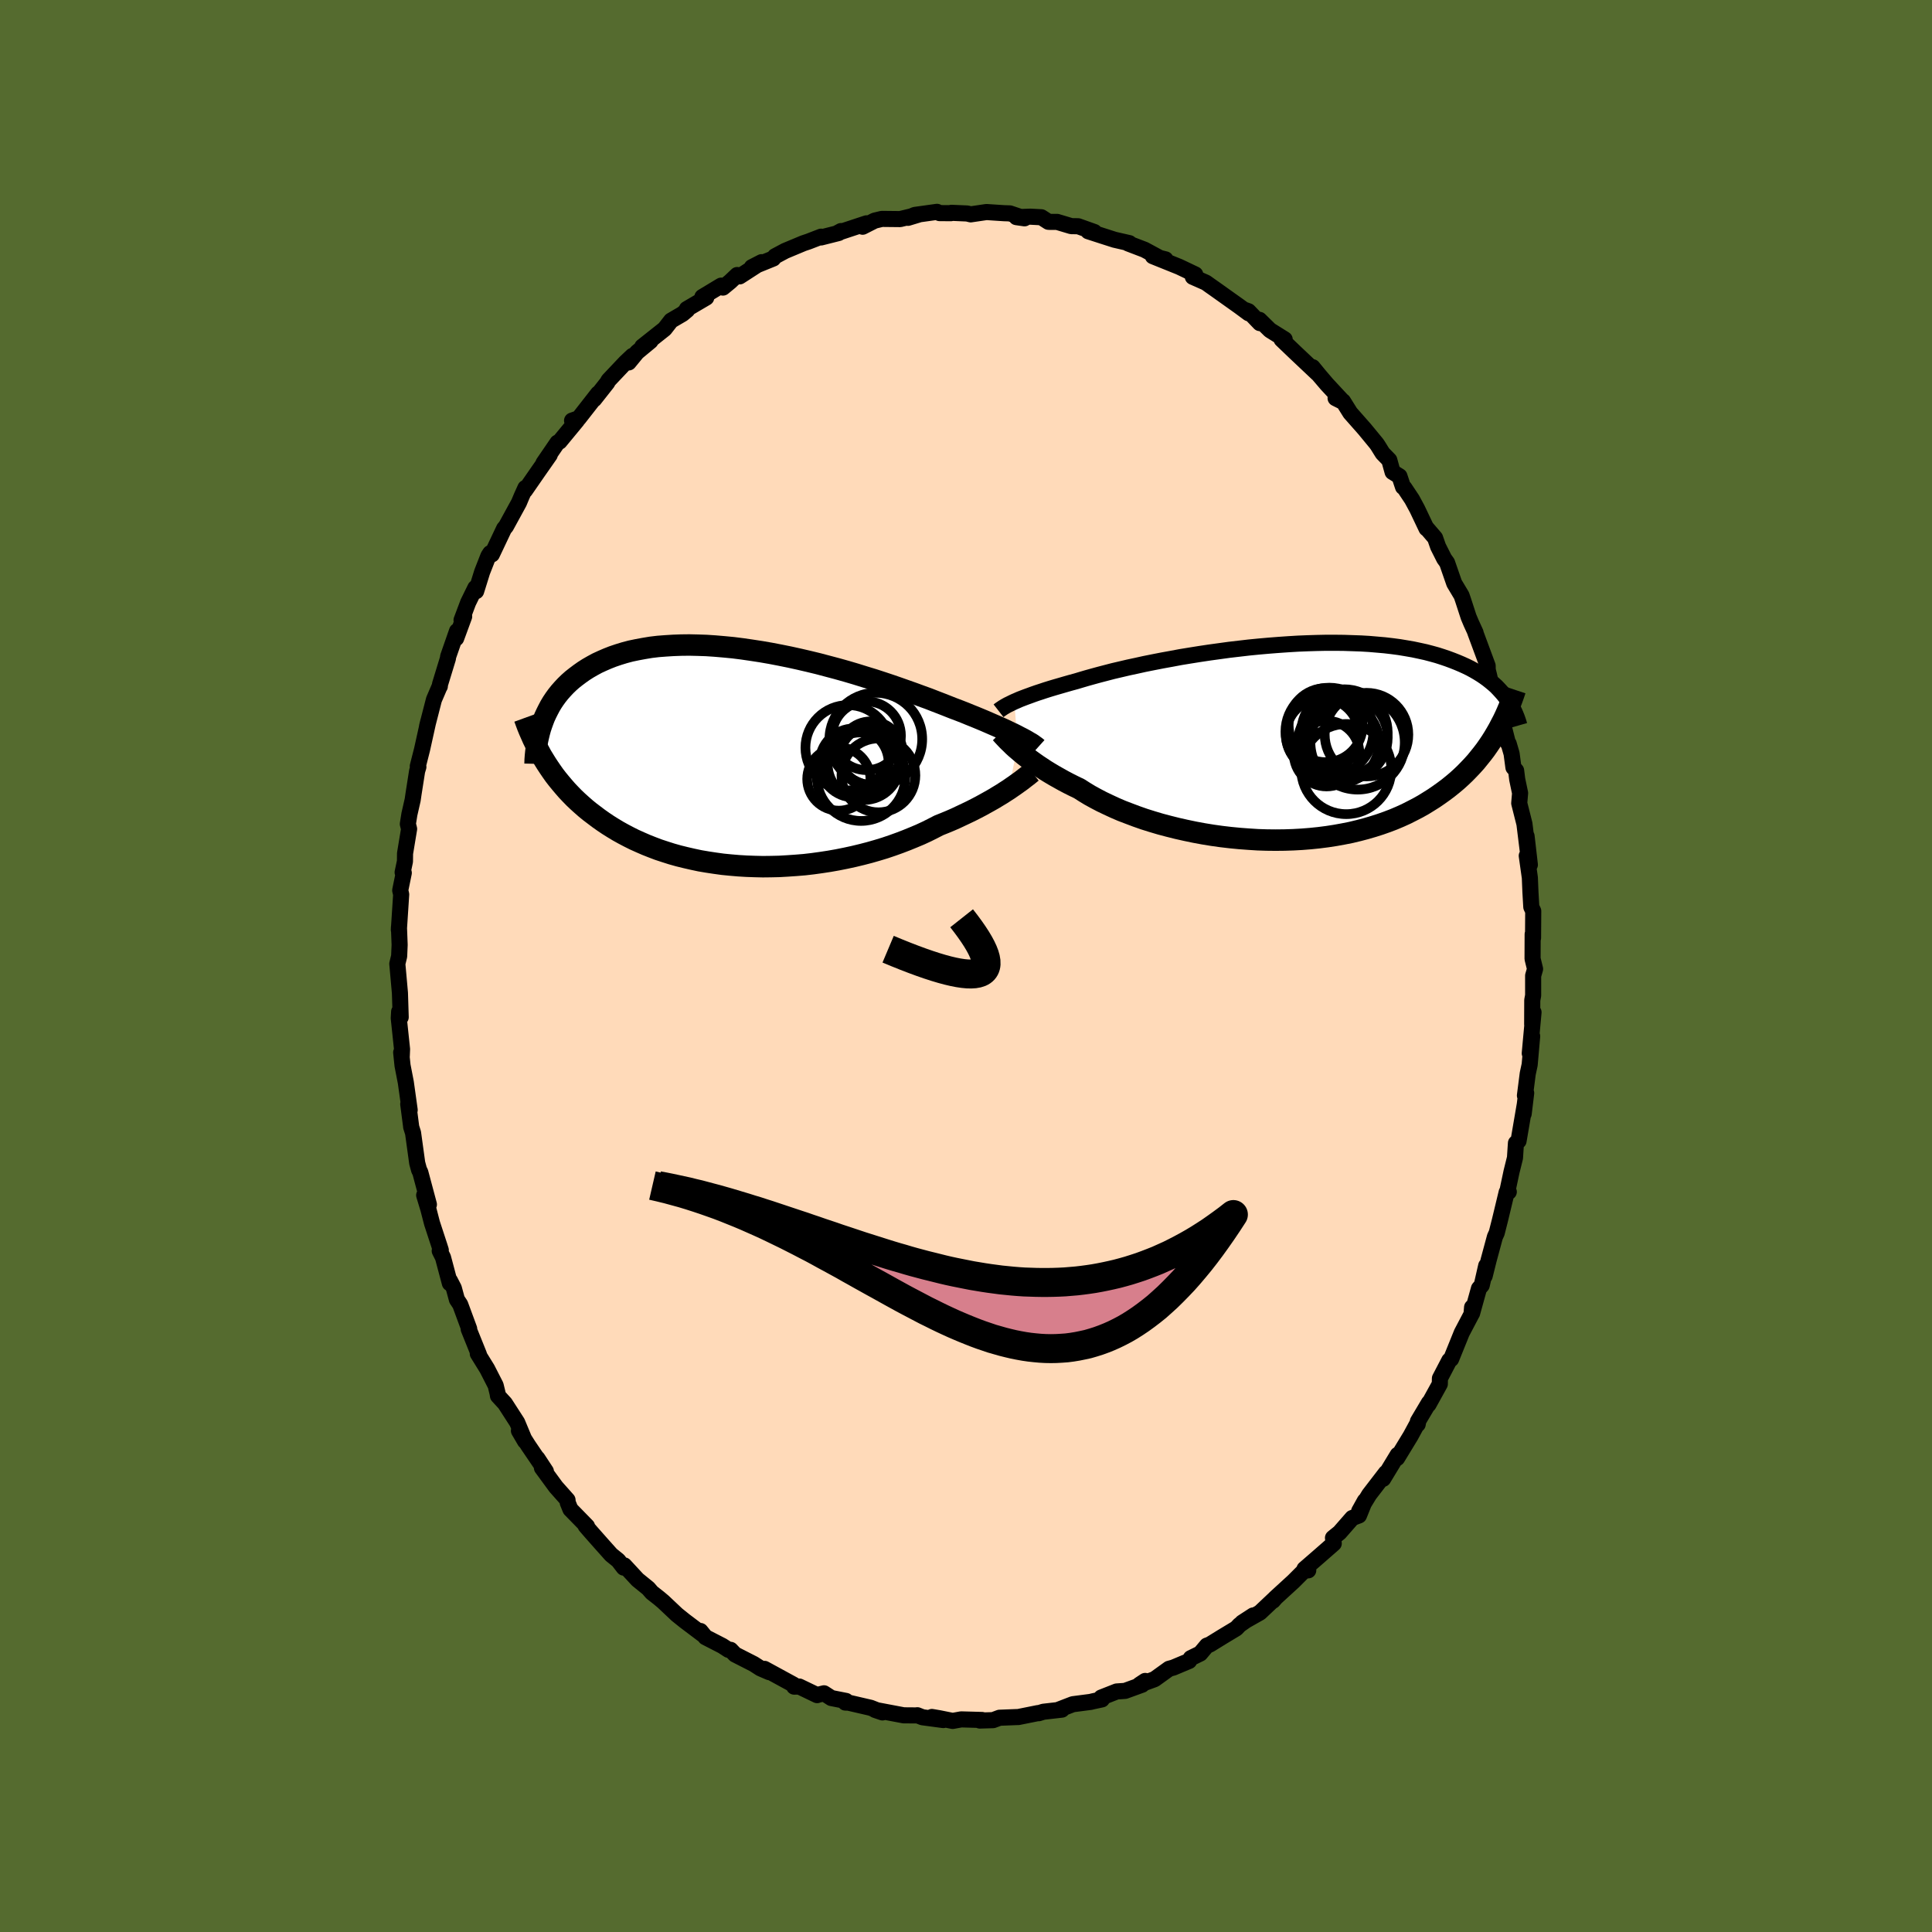 <svg viewBox="-100 -100 200 200" xmlns="http://www.w3.org/2000/svg" width="500" height="500" id="face-svg">
    <defs>
      <clipPath id="leftEyeClipPath">
        <polyline points="28.46,-2.13 28.16,-2.29 27.84,-2.45 27.49,-2.61 27.13,-2.79 26.74,-2.97 26.32,-3.16 25.88,-3.35 25.42,-3.55 24.94,-3.76 24.44,-3.97 23.91,-4.19 23.36,-4.41 22.8,-4.64 22.21,-4.87 21.6,-5.1 21.02,-5.33 20.41,-5.57 19.76,-5.82 19.07,-6.09 18.35,-6.35 17.59,-6.63 16.8,-6.91 15.98,-7.2 15.14,-7.49 14.27,-7.78 13.38,-8.07 12.46,-8.35 11.53,-8.64 10.58,-8.92 9.62,-9.19 8.64,-9.45 7.66,-9.71 6.67,-9.95 5.68,-10.18 4.68,-10.4 3.69,-10.6 2.7,-10.79 1.72,-10.96 0.74,-11.11 -0.22,-11.25 -1.17,-11.37 -2.11,-11.46 -3.04,-11.54 -3.94,-11.6 -4.83,-11.63 -5.7,-11.65 -6.54,-11.64 -7.36,-11.61 -8.16,-11.56 -8.94,-11.5 -9.69,-11.41 -10.41,-11.29 -11.11,-11.16 -11.78,-11.02 -12.42,-10.85 -13.04,-10.66 -13.63,-10.46 -14.19,-10.24 -14.72,-10.01 -15.24,-9.77 -15.72,-9.51 -16.19,-9.24 -16.63,-8.96 -17.04,-8.67 -17.44,-8.37 -17.82,-8.07 -18.17,-7.76 -18.51,-7.43 -18.82,-7.1 -19.12,-6.76 -19.4,-6.41 -19.66,-6.05 -19.9,-5.69 -20.12,-5.32 -20.32,-4.94 -20.51,-4.56 -20.69,-4.17 -20.84,-3.78 -20.98,-3.39 -20.76,0.2 -20.5,0.62 -20.23,1.03 -19.95,1.44 -19.66,1.85 -19.35,2.25 -19.03,2.64 -18.7,3.03 -18.36,3.42 -18,3.8 -17.63,4.18 -17.24,4.55 -16.84,4.91 -16.43,5.27 -16,5.62 -15.55,5.96 -15.1,6.3 -14.62,6.64 -14.13,6.97 -13.62,7.29 -13.09,7.61 -12.55,7.91 -11.98,8.21 -11.4,8.5 -10.8,8.77 -10.18,9.04 -9.55,9.29 -8.89,9.54 -8.22,9.76 -7.53,9.98 -6.82,10.18 -6.09,10.36 -5.35,10.53 -4.6,10.69 -3.83,10.82 -3.04,10.94 -2.24,11.05 -1.43,11.13 -0.61,11.2 0.22,11.25 1.06,11.28 1.91,11.3 2.76,11.29 3.62,11.27 4.48,11.22 5.35,11.16 6.21,11.09 7.07,10.99 7.94,10.87 8.79,10.74 9.64,10.59 10.49,10.42 11.32,10.24 12.15,10.04 12.96,9.83 13.76,9.6 14.55,9.36 15.32,9.1 16.07,8.83 16.8,8.55 17.51,8.26 18.2,7.97 18.87,7.66 19.51,7.34 20.13,7.02 20.73,6.78 21.31,6.54 21.88,6.29 22.43,6.03 22.96,5.78 23.48,5.53 23.99,5.27 24.47,5.02 24.94,4.76 25.39,4.51 25.83,4.26 26.24,4.01 26.64,3.77 27.01,3.53 27.37,3.3" />
      </clipPath>
      <clipPath id="rightEyeClipPath">
        <polyline points="-27.71,-4.19 -27.45,-4.3 -27.16,-4.43 -26.85,-4.55 -26.51,-4.68 -26.15,-4.81 -25.77,-4.95 -25.37,-5.09 -24.94,-5.23 -24.49,-5.38 -24.01,-5.53 -23.51,-5.68 -22.99,-5.83 -22.44,-5.99 -21.88,-6.15 -21.29,-6.31 -20.76,-6.47 -20.18,-6.64 -19.57,-6.81 -18.91,-6.99 -18.22,-7.17 -17.49,-7.36 -16.72,-7.54 -15.91,-7.73 -15.07,-7.91 -14.21,-8.1 -13.31,-8.28 -12.39,-8.46 -11.45,-8.63 -10.49,-8.81 -9.51,-8.97 -8.51,-9.13 -7.51,-9.28 -6.49,-9.42 -5.47,-9.56 -4.44,-9.68 -3.41,-9.8 -2.39,-9.9 -1.37,-9.99 -0.35,-10.07 0.66,-10.14 1.65,-10.2 2.64,-10.24 3.61,-10.27 4.56,-10.29 5.49,-10.29 6.41,-10.28 7.3,-10.25 8.17,-10.22 9.02,-10.17 9.84,-10.1 10.64,-10.03 11.41,-9.94 12.16,-9.84 12.88,-9.72 13.57,-9.6 14.23,-9.46 14.87,-9.32 15.48,-9.16 16.06,-9 16.62,-8.82 17.15,-8.64 17.66,-8.45 18.14,-8.26 18.61,-8.06 19.05,-7.86 19.48,-7.65 19.88,-7.43 20.26,-7.21 20.63,-6.98 20.97,-6.75 21.3,-6.51 21.6,-6.27 21.89,-6.03 22.17,-5.78 22.42,-5.52 22.66,-5.26 22.89,-5 23.1,-4.74 23.29,-4.48 22.18,-0.95 21.92,-0.51 21.65,-0.08 21.36,0.35 21.06,0.78 20.74,1.2 20.41,1.61 20.07,2.03 19.71,2.43 19.33,2.83 18.94,3.23 18.53,3.62 18.11,4 17.67,4.37 17.21,4.74 16.73,5.1 16.24,5.45 15.73,5.8 15.19,6.14 14.64,6.48 14.07,6.8 13.47,7.11 12.86,7.42 12.22,7.71 11.56,7.99 10.88,8.25 10.17,8.5 9.45,8.73 8.7,8.95 7.94,9.15 7.15,9.34 6.35,9.5 5.52,9.65 4.68,9.78 3.82,9.89 2.95,9.98 2.07,10.05 1.17,10.1 0.26,10.13 -0.66,10.14 -1.58,10.13 -2.51,10.1 -3.45,10.04 -4.39,9.97 -5.32,9.88 -6.26,9.77 -7.19,9.64 -8.11,9.49 -9.03,9.32 -9.94,9.13 -10.83,8.93 -11.71,8.71 -12.58,8.48 -13.42,8.23 -14.25,7.97 -15.05,7.69 -15.82,7.4 -16.58,7.11 -17.3,6.8 -17.99,6.48 -18.66,6.16 -19.29,5.83 -19.89,5.5 -20.45,5.16 -20.98,4.82 -21.54,4.55 -22.08,4.28 -22.61,4 -23.11,3.72 -23.59,3.45 -24.06,3.17 -24.5,2.9 -24.92,2.62 -25.33,2.35 -25.71,2.08 -26.07,1.82 -26.42,1.56 -26.74,1.31 -27.04,1.06 -27.32,0.82" />
      </clipPath>
      <filter id="fuzzy">
        <feTurbulence id="turbulence" baseFrequency="0.05" numOctaves="3" type="noise" result="noise" />
        <feDisplacementMap in="SourceGraphic" in2="noise" scale="2" />
      </filter>
      <linearGradient id="rainbowGradient" x1="0%" y1="0%" x2="100%" y2="0%">
        <stop offset="0%" style="stop-color: [object Object]; stop-opacity: 1" />
        <stop offset="50%" style="stop-color: [object Object]; stop-opacity: 1" />
        <stop offset="100%" style="stop-color: [object Object]; stop-opacity: 1" />
      </linearGradient>
    </defs>
    <rect x="-100" y="-100" width="100%" height="100%" fill="rgb(85, 107, 47)" />
    <polyline id="faceContour" points="58.91,0.31 58.71,1 58.71,3.05 58.62,3.54 58.61,6.03 58.75,4.79 58.36,9.04 58.61,7.27 58.35,10.22 58.15,11.15 57.86,13.41 57.99,13.15 57.73,15.3 57.85,14.31 57.2,18.11 56.93,18.33 56.83,19.86 56.47,21.31 56.08,23.15 56.19,23.38 55.97,23.42 55.28,26.29 54.94,27.63 54.77,28 54.75,28.05 54.11,30.42 53.69,32.1 53.85,31.03 53.39,33.05 53.1,33.39 52.39,35.95 52.39,35.33 52.33,36.05 51.32,37.97 50.22,40.69 50.03,40.83 49.06,42.69 49.05,43.27 47.88,45.39 47.92,45.22 46.78,47.14 46.76,47.44 46.8,47.22 46.03,48.64 44.63,50.94 44.46,51.04 44.69,50.6 43.18,53.09 43.47,52.47 41.74,54.72 40.7,56.43 41.29,55.37 40.68,56.88 39.99,57.14 38.67,58.65 37.99,59.2 38.07,59.78 36.47,61.18 35.04,62.42 35.43,62.56 34.99,62.61 33.9,63.7 32,65.44 31.78,65.71 32.03,65.42 30.43,66.93 28.59,67.97 29.73,67.23 28.32,68.21 27.98,68.57 26.52,69.45 25.24,70.24 24.94,70.35 24.25,71.17 23.27,71.65 23.1,71.94 21.46,72.63 21.02,72.75 19.52,73.83 17.96,74.4 18.55,74.01 18.23,74.4 16.47,75.04 15.6,75.1 14,75.73 14.07,75.92 13.14,76.12 12.9,76.18 11.06,76.42 9.53,77.01 9.93,76.98 8.01,77.2 7.53,77.35 7.44,77.34 5.4,77.75 5.26,77.75 3.47,77.82 2.8,78.07 1.43,78.11 1.66,78.05 -0.5,77.99 -1.38,78.15 -2.77,77.87 -3.53,77.74 -2.35,78.06 -4.51,77.77 -5.04,77.56 -5.14,77.58 -6.45,77.57 -9.41,77.01 -8.65,77.27 -9.87,76.79 -12.16,76.26 -12.49,76.25 -12.42,76.08 -13.94,75.78 -14.7,75.29 -15.35,75.45 -15.41,75.48 -17.26,74.59 -17.79,74.6 -17.85,74.4 -20.86,72.76 -20.37,73.1 -21.27,72.71 -21.97,72.26 -23.91,71.27 -24.37,70.79 -24.59,70.79 -25.22,70.38 -26.97,69.48 -27.49,68.84 -27.28,69.18 -29.11,67.8 -29.92,67.15 -31.34,65.81 -31.78,65.44 -32.52,64.86 -32.89,64.43 -34,63.53 -35.37,62.05 -35.43,62.28 -36,61.54 -36.73,60.95 -37.73,59.83 -38.8,58.62 -39.38,57.95 -39.23,58 -40.95,56.24 -41.23,55.55 -41.25,55.28 -42.45,53.93 -43.9,51.95 -43.49,52.31 -44.37,50.97 -44.05,51.5 -45.32,49.63 -46.28,48.11 -45.65,49.19 -46.46,47.25 -47.73,45.28 -48.45,44.5 -48.49,44.24 -48.69,43.42 -49.57,41.7 -50.54,40.13 -50.42,40.22 -51.48,37.59 -51.43,37.56 -52.36,35.04 -52.7,34.53 -53.02,33.35 -53.43,32.56 -53.43,32.84 -54.14,30.17 -54.48,29.49 -54.37,29.41 -54.49,29.03 -55.28,26.62 -55.66,25.15 -56.09,23.73 -55.6,24.69 -56.49,21.36 -56.62,21.1 -56.81,20.4 -57.24,17.28 -57.44,16.65 -57.44,16.6 -57.74,14.29 -57.59,14.91 -57.99,12.05 -58.33,10.3 -58.47,8.95 -58.41,9.34 -58.38,8.61 -58.72,5.4 -58.68,4.72 -58.52,5.3 -58.6,2.76 -58.6,2.78 -58.87,-0.23 -58.68,-1.02 -58.63,-2.19 -58.7,-4.01 -58.71,-3.73 -58.47,-7.41 -58.57,-7.83 -58.2,-9.64 -58.32,-9.69 -58.08,-10.83 -58.07,-11.65 -57.65,-14.19 -57.78,-14.7 -57.62,-15.71 -57.28,-17.2 -57.19,-17.82 -56.82,-20.18 -56.69,-20.61 -56.75,-20.68 -56.31,-22.41 -55.67,-25.3 -55.79,-24.81 -55.08,-27.57 -54.48,-28.97 -54.47,-28.95 -54.45,-29.16 -53.63,-31.84 -53.61,-32.03 -52.69,-34.67 -52.78,-33.92 -51.95,-36.18 -52.22,-35.81 -51.54,-37.62 -50.79,-39.15 -50.71,-38.8 -50.09,-40.79 -49.44,-42.45 -49.25,-42.74 -49.08,-42.61 -47.81,-45.29 -47.63,-45.49 -46.28,-47.96 -45.99,-48.65 -45.61,-49.49 -45.65,-49.23 -44.19,-51.34 -44.21,-51.31 -43.09,-52.91 -43.74,-52.06 -42.29,-54.18 -42.07,-54.29 -40.27,-56.47 -40.78,-56.46 -40.09,-56.7 -38.09,-59.26 -38.49,-58.67 -37.14,-60.38 -37.01,-60.62 -35.26,-62.47 -34.53,-63.16 -34.92,-62.48 -34.05,-63.54 -32.66,-64.69 -33.51,-64.12 -31.2,-65.95 -30.53,-66.81 -29.35,-67.5 -28.86,-67.91 -28.9,-68.01 -26.89,-69.19 -27.29,-69.26 -25.35,-70.43 -25.16,-70.23 -24.42,-70.84 -23.69,-71.53 -23.43,-71.39 -21.16,-72.86 -22.17,-72.34 -19.95,-73.24 -19.77,-73.47 -18.72,-74.03 -16.83,-74.82 -16.32,-74.99 -15,-75.5 -15,-75.42 -13.18,-75.88 -12.94,-76.08 -13.29,-75.89 -10.3,-76.88 -10.7,-76.53 -9.46,-77.16 -8.71,-77.34 -6.82,-77.32 -4.92,-77.78 -6.01,-77.45 -5.3,-77.75 -3,-78.07 -2.74,-77.94 -1.57,-77.93 -1.51,-77.97 0.12,-77.9 0.49,-77.81 2.12,-78.05 3.93,-77.93 4.54,-77.91 6.06,-77.4 5.22,-77.52 6.66,-77.57 7.8,-77.51 8.53,-77.04 8.7,-77.03 9.43,-77.03 10.9,-76.59 11.61,-76.58 13.29,-75.98 12.65,-76.06 14.1,-75.59 15.38,-75.18 16.91,-74.83 16.78,-74.8 18.48,-74.15 20.2,-73.22 20.65,-73.15 19.34,-73.48 22.07,-72.38 23.73,-71.59 23.48,-71.34 24.84,-70.74 25.3,-70.41 25.7,-70.13 26.95,-69.24 28.3,-68.28 29.26,-67.57 28.91,-67.9 29.24,-67.78 30.42,-66.55 30.38,-66.89 31.47,-65.82 32.99,-64.87 32.67,-64.86 34.06,-63.53 36.39,-61.33 35.88,-61.99 36.55,-61.17 37.36,-60.22 39.08,-58.37 38.26,-58.78 39.03,-58.46 39.78,-57.26 41.27,-55.57 42.48,-54.1 42.64,-53.87 43.13,-53.08 43.82,-52.37 44.16,-51.14 44.87,-50.7 45.24,-49.59 45.39,-49.48 46.17,-48.31 46.71,-47.31 47.67,-45.29 47.66,-45.36 48.56,-44.31 48.87,-43.42 49.5,-42.17 49.8,-41.75 50.54,-39.62 51.3,-38.35 51.46,-37.88 52.03,-36.13 52.3,-35.49 52.75,-34.51 52.71,-34.56 54,-31.08 54.01,-30.64 54.14,-30.13 54.33,-29.28 54.74,-28.57 55.51,-26.17 55.71,-24.61 56.1,-23.07 56.18,-23.01 56.48,-21.98 56.67,-20.55 56.95,-20.23 57.06,-19.33 57.36,-17.9 57.27,-16.85 57.81,-14.71 58.26,-11.06 58.03,-13.44 58.37,-10.48 58.05,-11.41 58.37,-9.14 58.43,-7.67 58.52,-6.11 58.72,-5.69 58.7,-2.9 58.66,-3.29 58.65,-0.75 58.91,0.31 58.71,1" fill="rgb(255, 218, 185)" stroke="black" stroke-width="1.667" stroke-linejoin="round" filter="url(#fuzzy)" />
    <g transform="translate(32.71 -23.17)">
      <polyline id="rightCountour" points="-27.71,-4.19 -27.45,-4.3 -27.16,-4.43 -26.85,-4.55 -26.51,-4.68 -26.15,-4.81 -25.77,-4.95 -25.37,-5.09 -24.94,-5.23 -24.49,-5.38 -24.01,-5.53 -23.51,-5.68 -22.99,-5.83 -22.44,-5.99 -21.88,-6.15 -21.29,-6.31 -20.76,-6.47 -20.18,-6.64 -19.57,-6.81 -18.91,-6.99 -18.22,-7.17 -17.49,-7.36 -16.72,-7.54 -15.91,-7.73 -15.07,-7.91 -14.21,-8.1 -13.31,-8.28 -12.39,-8.46 -11.45,-8.63 -10.49,-8.81 -9.51,-8.97 -8.51,-9.13 -7.51,-9.28 -6.49,-9.42 -5.47,-9.56 -4.44,-9.68 -3.41,-9.8 -2.39,-9.9 -1.37,-9.99 -0.35,-10.07 0.66,-10.14 1.65,-10.2 2.64,-10.24 3.61,-10.27 4.56,-10.29 5.49,-10.29 6.41,-10.28 7.3,-10.25 8.17,-10.22 9.02,-10.17 9.84,-10.1 10.64,-10.03 11.41,-9.94 12.16,-9.84 12.88,-9.72 13.57,-9.6 14.23,-9.46 14.87,-9.32 15.48,-9.16 16.06,-9 16.62,-8.82 17.15,-8.64 17.66,-8.45 18.14,-8.26 18.61,-8.06 19.05,-7.86 19.48,-7.65 19.88,-7.43 20.26,-7.21 20.63,-6.98 20.97,-6.75 21.3,-6.51 21.6,-6.27 21.89,-6.03 22.17,-5.78 22.42,-5.52 22.66,-5.26 22.89,-5 23.1,-4.74 23.29,-4.48 22.18,-0.95 21.92,-0.51 21.65,-0.08 21.36,0.35 21.06,0.78 20.74,1.2 20.41,1.61 20.07,2.03 19.71,2.43 19.33,2.83 18.94,3.23 18.53,3.62 18.11,4 17.67,4.37 17.21,4.74 16.73,5.1 16.24,5.45 15.73,5.8 15.19,6.14 14.64,6.48 14.07,6.8 13.47,7.11 12.86,7.42 12.22,7.71 11.56,7.99 10.88,8.25 10.17,8.5 9.45,8.73 8.7,8.95 7.94,9.15 7.15,9.34 6.35,9.5 5.52,9.65 4.68,9.78 3.82,9.89 2.95,9.98 2.07,10.05 1.17,10.1 0.26,10.13 -0.66,10.14 -1.58,10.13 -2.51,10.1 -3.45,10.04 -4.39,9.97 -5.32,9.88 -6.26,9.77 -7.19,9.64 -8.11,9.49 -9.03,9.32 -9.94,9.13 -10.83,8.93 -11.71,8.71 -12.58,8.48 -13.42,8.23 -14.25,7.97 -15.05,7.69 -15.82,7.4 -16.58,7.11 -17.3,6.8 -17.99,6.48 -18.66,6.16 -19.29,5.83 -19.89,5.5 -20.45,5.16 -20.98,4.82 -21.54,4.55 -22.08,4.28 -22.61,4 -23.11,3.72 -23.59,3.45 -24.06,3.17 -24.5,2.9 -24.92,2.62 -25.33,2.35 -25.71,2.08 -26.07,1.82 -26.42,1.56 -26.74,1.31 -27.04,1.06 -27.32,0.82" fill="white" stroke="white" stroke-width="0" stroke-linejoin="round" filter="url(#fuzzy)" />
    </g>
    <g transform="translate(-22.94 -21.58)">
      <polyline id="leftCountour" points="28.46,-2.13 28.16,-2.29 27.84,-2.45 27.49,-2.61 27.13,-2.79 26.74,-2.97 26.32,-3.16 25.88,-3.35 25.42,-3.55 24.94,-3.76 24.44,-3.97 23.91,-4.19 23.36,-4.41 22.8,-4.64 22.21,-4.87 21.6,-5.1 21.02,-5.33 20.41,-5.57 19.76,-5.82 19.07,-6.09 18.35,-6.35 17.59,-6.63 16.8,-6.91 15.98,-7.2 15.14,-7.49 14.27,-7.78 13.38,-8.07 12.46,-8.35 11.53,-8.64 10.58,-8.92 9.62,-9.19 8.64,-9.45 7.66,-9.71 6.67,-9.95 5.68,-10.18 4.68,-10.4 3.69,-10.6 2.7,-10.79 1.72,-10.96 0.74,-11.11 -0.22,-11.25 -1.17,-11.37 -2.11,-11.46 -3.04,-11.54 -3.94,-11.6 -4.83,-11.63 -5.7,-11.65 -6.54,-11.64 -7.36,-11.61 -8.16,-11.56 -8.94,-11.5 -9.69,-11.41 -10.41,-11.29 -11.11,-11.16 -11.78,-11.02 -12.42,-10.85 -13.04,-10.66 -13.63,-10.46 -14.19,-10.24 -14.72,-10.01 -15.24,-9.77 -15.72,-9.51 -16.19,-9.24 -16.63,-8.96 -17.04,-8.67 -17.44,-8.37 -17.82,-8.07 -18.17,-7.76 -18.51,-7.43 -18.82,-7.1 -19.12,-6.76 -19.4,-6.41 -19.66,-6.05 -19.9,-5.69 -20.12,-5.32 -20.32,-4.94 -20.51,-4.56 -20.69,-4.17 -20.84,-3.78 -20.98,-3.39 -20.76,0.2 -20.5,0.62 -20.23,1.03 -19.95,1.44 -19.66,1.85 -19.35,2.25 -19.03,2.64 -18.7,3.03 -18.36,3.42 -18,3.8 -17.63,4.18 -17.24,4.55 -16.84,4.91 -16.43,5.27 -16,5.62 -15.55,5.96 -15.1,6.3 -14.62,6.64 -14.13,6.97 -13.62,7.29 -13.09,7.61 -12.55,7.91 -11.98,8.21 -11.4,8.5 -10.8,8.77 -10.18,9.04 -9.55,9.29 -8.89,9.54 -8.22,9.76 -7.53,9.98 -6.82,10.18 -6.09,10.36 -5.35,10.53 -4.6,10.69 -3.83,10.82 -3.04,10.94 -2.24,11.05 -1.43,11.13 -0.61,11.2 0.22,11.25 1.06,11.28 1.91,11.3 2.76,11.29 3.62,11.27 4.48,11.22 5.35,11.16 6.21,11.09 7.07,10.99 7.94,10.87 8.79,10.74 9.64,10.59 10.49,10.42 11.32,10.24 12.15,10.04 12.96,9.83 13.76,9.6 14.55,9.36 15.32,9.1 16.07,8.83 16.8,8.55 17.51,8.26 18.2,7.97 18.87,7.66 19.51,7.34 20.13,7.02 20.73,6.78 21.31,6.54 21.88,6.29 22.43,6.03 22.96,5.78 23.48,5.53 23.99,5.27 24.47,5.02 24.94,4.76 25.39,4.51 25.83,4.26 26.24,4.01 26.64,3.77 27.01,3.53 27.37,3.3" fill="white" stroke="white" stroke-width="0" stroke-linejoin="round" filter="url(#fuzzy)" />
    </g>
    <g transform="translate(32.71 -23.17)">
      <polyline id="rightUpper" points="-29.34,-3.25 -29.25,-3.32 -29.14,-3.4 -29.02,-3.48 -28.89,-3.57 -28.74,-3.66 -28.57,-3.76 -28.39,-3.86 -28.18,-3.96 -27.96,-4.07 -27.71,-4.19 -27.45,-4.3 -27.16,-4.43 -26.85,-4.55 -26.51,-4.68 -26.15,-4.81 -25.77,-4.95 -25.37,-5.09 -24.94,-5.23 -24.49,-5.38 -24.01,-5.53 -23.51,-5.68 -22.99,-5.83 -22.44,-5.99 -21.88,-6.15 -21.29,-6.31 -20.76,-6.47 -20.18,-6.64 -19.57,-6.81 -18.91,-6.99 -18.22,-7.17 -17.49,-7.36 -16.72,-7.54 -15.91,-7.73 -15.07,-7.91 -14.21,-8.1 -13.31,-8.28 -12.39,-8.46 -11.45,-8.63 -10.49,-8.81 -9.51,-8.97 -8.51,-9.13 -7.51,-9.28 -6.49,-9.42 -5.47,-9.56 -4.44,-9.68 -3.41,-9.8 -2.39,-9.9 -1.37,-9.99 -0.35,-10.07 0.66,-10.14 1.65,-10.2 2.64,-10.24 3.61,-10.27 4.56,-10.29 5.49,-10.29 6.41,-10.28 7.3,-10.25 8.17,-10.22 9.02,-10.17 9.84,-10.1 10.64,-10.03 11.41,-9.94 12.16,-9.84 12.88,-9.72 13.57,-9.6 14.23,-9.46 14.87,-9.32 15.48,-9.16 16.06,-9 16.62,-8.82 17.15,-8.64 17.66,-8.45 18.14,-8.26 18.61,-8.06 19.05,-7.86 19.48,-7.65 19.88,-7.43 20.26,-7.21 20.63,-6.98 20.97,-6.75 21.3,-6.51 21.6,-6.27 21.89,-6.03 22.17,-5.78 22.42,-5.52 22.66,-5.26 22.89,-5 23.1,-4.74 23.29,-4.48 23.47,-4.21 23.64,-3.94 23.8,-3.67 23.94,-3.4 24.07,-3.13 24.19,-2.85 24.3,-2.58 24.4,-2.3 24.49,-2.03 24.57,-1.75" fill="none" stroke="black" stroke-width="1.667" stroke-linejoin="round" filter="url(#fuzzy)" />
      <polyline id="rightLower" points="-29.14,-0.98 -29.03,-0.87 -28.91,-0.73 -28.77,-0.58 -28.62,-0.42 -28.45,-0.24 -28.26,-0.05 -28.05,0.15 -27.83,0.37 -27.59,0.59 -27.32,0.82 -27.04,1.06 -26.74,1.31 -26.42,1.56 -26.07,1.82 -25.71,2.08 -25.33,2.35 -24.92,2.62 -24.5,2.9 -24.06,3.17 -23.59,3.45 -23.11,3.72 -22.61,4 -22.08,4.28 -21.54,4.55 -20.98,4.82 -20.45,5.16 -19.89,5.5 -19.29,5.83 -18.66,6.16 -17.99,6.48 -17.3,6.8 -16.58,7.11 -15.82,7.4 -15.05,7.69 -14.25,7.97 -13.42,8.23 -12.58,8.48 -11.71,8.71 -10.83,8.93 -9.94,9.13 -9.03,9.32 -8.11,9.49 -7.19,9.64 -6.26,9.77 -5.32,9.88 -4.39,9.97 -3.45,10.04 -2.51,10.1 -1.58,10.13 -0.66,10.14 0.26,10.13 1.17,10.1 2.07,10.05 2.95,9.98 3.82,9.89 4.68,9.78 5.52,9.65 6.35,9.5 7.15,9.34 7.94,9.15 8.7,8.95 9.45,8.73 10.17,8.5 10.88,8.25 11.56,7.99 12.22,7.71 12.86,7.42 13.47,7.11 14.07,6.8 14.64,6.48 15.19,6.14 15.73,5.8 16.24,5.45 16.73,5.1 17.21,4.74 17.67,4.37 18.11,4 18.53,3.62 18.94,3.23 19.33,2.83 19.71,2.43 20.07,2.03 20.41,1.61 20.74,1.2 21.06,0.78 21.36,0.35 21.65,-0.08 21.92,-0.51 22.18,-0.95 22.43,-1.39 22.66,-1.83 22.89,-2.27 23.1,-2.71 23.3,-3.16 23.49,-3.61 23.67,-4.06 23.84,-4.51 24,-4.96 24.15,-5.41" fill="none" stroke="black" stroke-width="2.222" stroke-linejoin="round" filter="url(#fuzzy)" />
      <circle r="4.882" cx="7.828" cy="0.028" stroke="black" fill="none" stroke-width="1.0" filter="url(#fuzzy)" clip-path="url(#rightEyeClipPath)" /><circle r="3.79" cx="4.198" cy="-0.747" stroke="black" fill="none" stroke-width="1.0" filter="url(#fuzzy)" clip-path="url(#rightEyeClipPath)" /><circle r="4.37" cx="6.573" cy="-0.467" stroke="black" fill="none" stroke-width="1.0" filter="url(#fuzzy)" clip-path="url(#rightEyeClipPath)" /><circle r="4.328" cx="8.753" cy="-0.782" stroke="black" fill="none" stroke-width="1.0" filter="url(#fuzzy)" clip-path="url(#rightEyeClipPath)" /><circle r="4.474" cx="6.468" cy="-1.002" stroke="black" fill="none" stroke-width="1.0" filter="url(#fuzzy)" clip-path="url(#rightEyeClipPath)" /><circle r="4.55" cx="4.908" cy="-1.092" stroke="black" fill="none" stroke-width="1.0" filter="url(#fuzzy)" clip-path="url(#rightEyeClipPath)" /><circle r="3.832" cx="4.523" cy="-1.762" stroke="black" fill="none" stroke-width="1.0" filter="url(#fuzzy)" clip-path="url(#rightEyeClipPath)" /><circle r="4.208" cx="5.853" cy="0.053" stroke="black" fill="none" stroke-width="1.0" filter="url(#fuzzy)" clip-path="url(#rightEyeClipPath)" /><circle r="3.4" cx="4.618" cy="1.183" stroke="black" fill="none" stroke-width="1.0" filter="url(#fuzzy)" clip-path="url(#rightEyeClipPath)" /><circle r="4.666" cx="6.653" cy="2.783" stroke="black" fill="none" stroke-width="1.0" filter="url(#fuzzy)" clip-path="url(#rightEyeClipPath)" />
      </g>
    <g transform="translate(-22.94 -21.58)">
      <polyline id="leftUpper" points="30.32,-0.98 30.22,-1.07 30.1,-1.16 29.96,-1.26 29.81,-1.37 29.64,-1.48 29.44,-1.59 29.23,-1.72 29,-1.85 28.74,-1.99 28.46,-2.13 28.16,-2.29 27.84,-2.45 27.49,-2.61 27.13,-2.79 26.74,-2.97 26.32,-3.16 25.88,-3.35 25.42,-3.55 24.94,-3.76 24.44,-3.97 23.91,-4.19 23.36,-4.41 22.8,-4.64 22.21,-4.87 21.6,-5.1 21.02,-5.33 20.41,-5.57 19.76,-5.82 19.07,-6.09 18.35,-6.35 17.59,-6.63 16.8,-6.91 15.98,-7.2 15.14,-7.49 14.27,-7.78 13.38,-8.07 12.46,-8.35 11.53,-8.64 10.58,-8.92 9.62,-9.19 8.64,-9.45 7.66,-9.71 6.67,-9.95 5.68,-10.18 4.68,-10.4 3.69,-10.6 2.7,-10.79 1.72,-10.96 0.74,-11.11 -0.22,-11.25 -1.17,-11.37 -2.11,-11.46 -3.04,-11.54 -3.94,-11.6 -4.83,-11.63 -5.7,-11.65 -6.54,-11.64 -7.36,-11.61 -8.16,-11.56 -8.94,-11.5 -9.69,-11.41 -10.41,-11.29 -11.11,-11.16 -11.78,-11.02 -12.42,-10.85 -13.04,-10.66 -13.63,-10.46 -14.19,-10.24 -14.72,-10.01 -15.24,-9.77 -15.72,-9.51 -16.19,-9.24 -16.63,-8.96 -17.04,-8.67 -17.44,-8.37 -17.82,-8.07 -18.17,-7.76 -18.51,-7.43 -18.82,-7.1 -19.12,-6.76 -19.4,-6.41 -19.66,-6.05 -19.9,-5.69 -20.12,-5.32 -20.32,-4.94 -20.51,-4.56 -20.69,-4.17 -20.84,-3.78 -20.98,-3.39 -21.11,-3 -21.22,-2.6 -21.32,-2.19 -21.41,-1.79 -21.48,-1.39 -21.54,-0.98 -21.59,-0.57 -21.63,-0.17 -21.66,0.24 -21.67,0.65" fill="none" stroke="black" stroke-width="2.222" stroke-linejoin="round" filter="url(#fuzzy)" />
      <polyline id="leftLower" points="29.77,1.52 29.62,1.64 29.46,1.77 29.27,1.92 29.06,2.08 28.83,2.26 28.58,2.45 28.31,2.64 28.02,2.85 27.7,3.07 27.37,3.3 27.01,3.53 26.64,3.77 26.24,4.01 25.83,4.26 25.39,4.51 24.94,4.76 24.47,5.02 23.99,5.27 23.48,5.53 22.96,5.78 22.43,6.03 21.88,6.29 21.31,6.54 20.73,6.78 20.13,7.02 19.51,7.34 18.87,7.66 18.2,7.97 17.51,8.26 16.8,8.55 16.07,8.83 15.32,9.1 14.55,9.36 13.76,9.6 12.96,9.83 12.15,10.04 11.32,10.24 10.49,10.42 9.64,10.59 8.79,10.74 7.94,10.87 7.07,10.99 6.21,11.09 5.35,11.16 4.48,11.22 3.62,11.27 2.76,11.29 1.91,11.3 1.06,11.28 0.22,11.25 -0.61,11.2 -1.43,11.13 -2.24,11.05 -3.04,10.94 -3.83,10.82 -4.6,10.69 -5.35,10.53 -6.09,10.36 -6.82,10.18 -7.53,9.98 -8.22,9.76 -8.89,9.54 -9.55,9.29 -10.18,9.04 -10.8,8.77 -11.4,8.5 -11.98,8.21 -12.55,7.91 -13.09,7.61 -13.62,7.29 -14.13,6.97 -14.62,6.64 -15.1,6.3 -15.55,5.96 -16,5.62 -16.43,5.27 -16.84,4.91 -17.24,4.55 -17.63,4.18 -18,3.8 -18.36,3.42 -18.7,3.03 -19.03,2.64 -19.35,2.25 -19.66,1.85 -19.95,1.44 -20.23,1.03 -20.5,0.62 -20.76,0.2 -21.01,-0.21 -21.24,-0.64 -21.47,-1.06 -21.68,-1.49 -21.89,-1.92 -22.08,-2.35 -22.27,-2.78 -22.45,-3.22 -22.61,-3.65 -22.77,-4.09" fill="none" stroke="black" stroke-width="2.222" stroke-linejoin="round" filter="url(#fuzzy)" />
      <circle r="3.574" cx="11.359" cy="0.561" stroke="black" fill="none" stroke-width="1.0" filter="url(#fuzzy)" clip-path="url(#leftEyeClipPath)" /><circle r="3.292" cx="13.104" cy="-0.454" stroke="black" fill="none" stroke-width="1.0" filter="url(#fuzzy)" clip-path="url(#leftEyeClipPath)" /><circle r="3.824" cx="13.874" cy="1.846" stroke="black" fill="none" stroke-width="1.0" filter="url(#fuzzy)" clip-path="url(#leftEyeClipPath)" /><circle r="3.556" cx="12.649" cy="-2.254" stroke="black" fill="none" stroke-width="1.0" filter="url(#fuzzy)" clip-path="url(#leftEyeClipPath)" /><circle r="3.272" cx="9.774" cy="2.226" stroke="black" fill="none" stroke-width="1.0" filter="url(#fuzzy)" clip-path="url(#leftEyeClipPath)" /><circle r="3.08" cx="12.979" cy="-0.074" stroke="black" fill="none" stroke-width="1.0" filter="url(#fuzzy)" clip-path="url(#leftEyeClipPath)" /><circle r="3.742" cx="12.359" cy="0.656" stroke="black" fill="none" stroke-width="1.0" filter="url(#fuzzy)" clip-path="url(#leftEyeClipPath)" /><circle r="4.416" cx="10.734" cy="-1.014" stroke="black" fill="none" stroke-width="1.0" filter="url(#fuzzy)" clip-path="url(#leftEyeClipPath)" /><circle r="4.582" cx="12.079" cy="1.981" stroke="black" fill="none" stroke-width="1.0" filter="url(#fuzzy)" clip-path="url(#leftEyeClipPath)" /><circle r="4.802" cx="13.604" cy="-1.899" stroke="black" fill="none" stroke-width="1.0" filter="url(#fuzzy)" clip-path="url(#leftEyeClipPath)" />
    </g>
    <g id="hairs">
      
    </g>
    
        <g id="lineNose">
        <path d="M -8.06,-1.74 Q 7.15, 4.68 -0.455, -4.94" fill="none" stroke="black" stroke-width="3" stroke-linejoin="round" filter="url(#fuzzy)"></path>
        </g>
      
    <g id="mouth">
      <polyline points="-32.46,22.73 -31.68,22.91 -30.9,23.1 -30.13,23.31 -29.36,23.52 -28.6,23.75 -27.85,23.99 -27.1,24.24 -26.36,24.5 -25.63,24.76 -24.9,25.04 -24.18,25.33 -23.46,25.62 -22.75,25.92 -22.05,26.23 -21.35,26.54 -20.65,26.86 -19.96,27.19 -19.28,27.52 -18.6,27.85 -17.93,28.19 -17.26,28.53 -16.59,28.88 -15.93,29.22 -15.28,29.57 -14.63,29.93 -13.98,30.28 -13.34,30.63 -12.7,30.98 -12.07,31.34 -11.44,31.69 -10.82,32.04 -10.19,32.39 -9.58,32.73 -8.96,33.07 -8.35,33.41 -7.74,33.75 -7.14,34.08 -6.54,34.41 -5.94,34.73 -5.35,35.04 -4.76,35.35 -4.17,35.66 -3.58,35.95 -3,36.24 -2.42,36.52 -1.84,36.79 -1.27,37.05 -0.69,37.3 -0.12,37.54 0.45,37.77 1.01,37.99 1.58,38.2 2.14,38.39 2.7,38.58 3.26,38.74 3.82,38.9 4.38,39.04 4.93,39.17 5.48,39.28 6.04,39.38 6.59,39.46 7.14,39.52 7.69,39.57 8.24,39.6 8.79,39.61 9.33,39.6 9.88,39.57 10.43,39.53 10.97,39.46 11.52,39.37 12.06,39.26 12.61,39.14 13.16,38.98 13.7,38.81 14.25,38.61 14.8,38.39 15.34,38.15 15.89,37.88 16.44,37.59 16.99,37.27 17.54,36.92 18.09,36.55 18.64,36.15 19.19,35.73 19.75,35.28 20.3,34.79 20.86,34.28 21.41,33.74 21.97,33.17 22.54,32.57 23.1,31.94 23.66,31.28 24.23,30.59 24.8,29.86 25.37,29.1 25.94,28.31 26.52,27.48 27.1,26.62 27.68,25.73 27.68,25.73 27.08,26.2 26.47,26.65 25.87,27.08 25.27,27.5 24.67,27.89 24.07,28.27 23.47,28.63 22.87,28.97 22.26,29.3 21.66,29.61 21.06,29.91 20.46,30.18 19.86,30.45 19.26,30.69 18.66,30.92 18.06,31.14 17.45,31.34 16.85,31.53 16.25,31.7 15.65,31.86 15.05,32 14.45,32.13 13.85,32.25 13.24,32.36 12.64,32.45 12.04,32.53 11.44,32.6 10.84,32.65 10.24,32.7 9.64,32.73 9.03,32.75 8.43,32.76 7.83,32.76 7.23,32.75 6.63,32.73 6.03,32.71 5.43,32.67 4.82,32.62 4.22,32.56 3.62,32.5 3.02,32.42 2.42,32.34 1.82,32.25 1.22,32.15 0.62,32.05 0.01,31.93 -0.59,31.81 -1.19,31.69 -1.79,31.56 -2.39,31.42 -2.99,31.27 -3.59,31.12 -4.2,30.97 -4.8,30.81 -5.4,30.65 -6,30.48 -6.6,30.3 -7.2,30.13 -7.8,29.95 -8.41,29.76 -9.01,29.57 -9.61,29.38 -10.21,29.19 -10.81,29 -11.41,28.8 -12.01,28.6 -12.61,28.4 -13.22,28.2 -13.82,27.99 -14.42,27.79 -15.02,27.59 -15.62,27.38 -16.22,27.18 -16.82,26.97 -17.43,26.77 -18.03,26.57 -18.63,26.37 -19.23,26.17 -19.83,25.97 -20.43,25.77 -21.03,25.58 -21.64,25.38 -22.24,25.2 -22.84,25.01 -23.44,24.83 -24.04,24.65 -24.64,24.47 -25.24,24.3 -25.84,24.13 -26.45,23.97 -27.05,23.81 -27.65,23.65 -28.25,23.51 -28.85,23.36 -29.45,23.23 -30.05,23.1 -30.66,22.97 -31.26,22.85 -31.86,22.74" fill="rgb(215,127,140)" stroke="black" stroke-width="3" stroke-linejoin="round" filter="url(#fuzzy)" />
    </g>
  </svg>